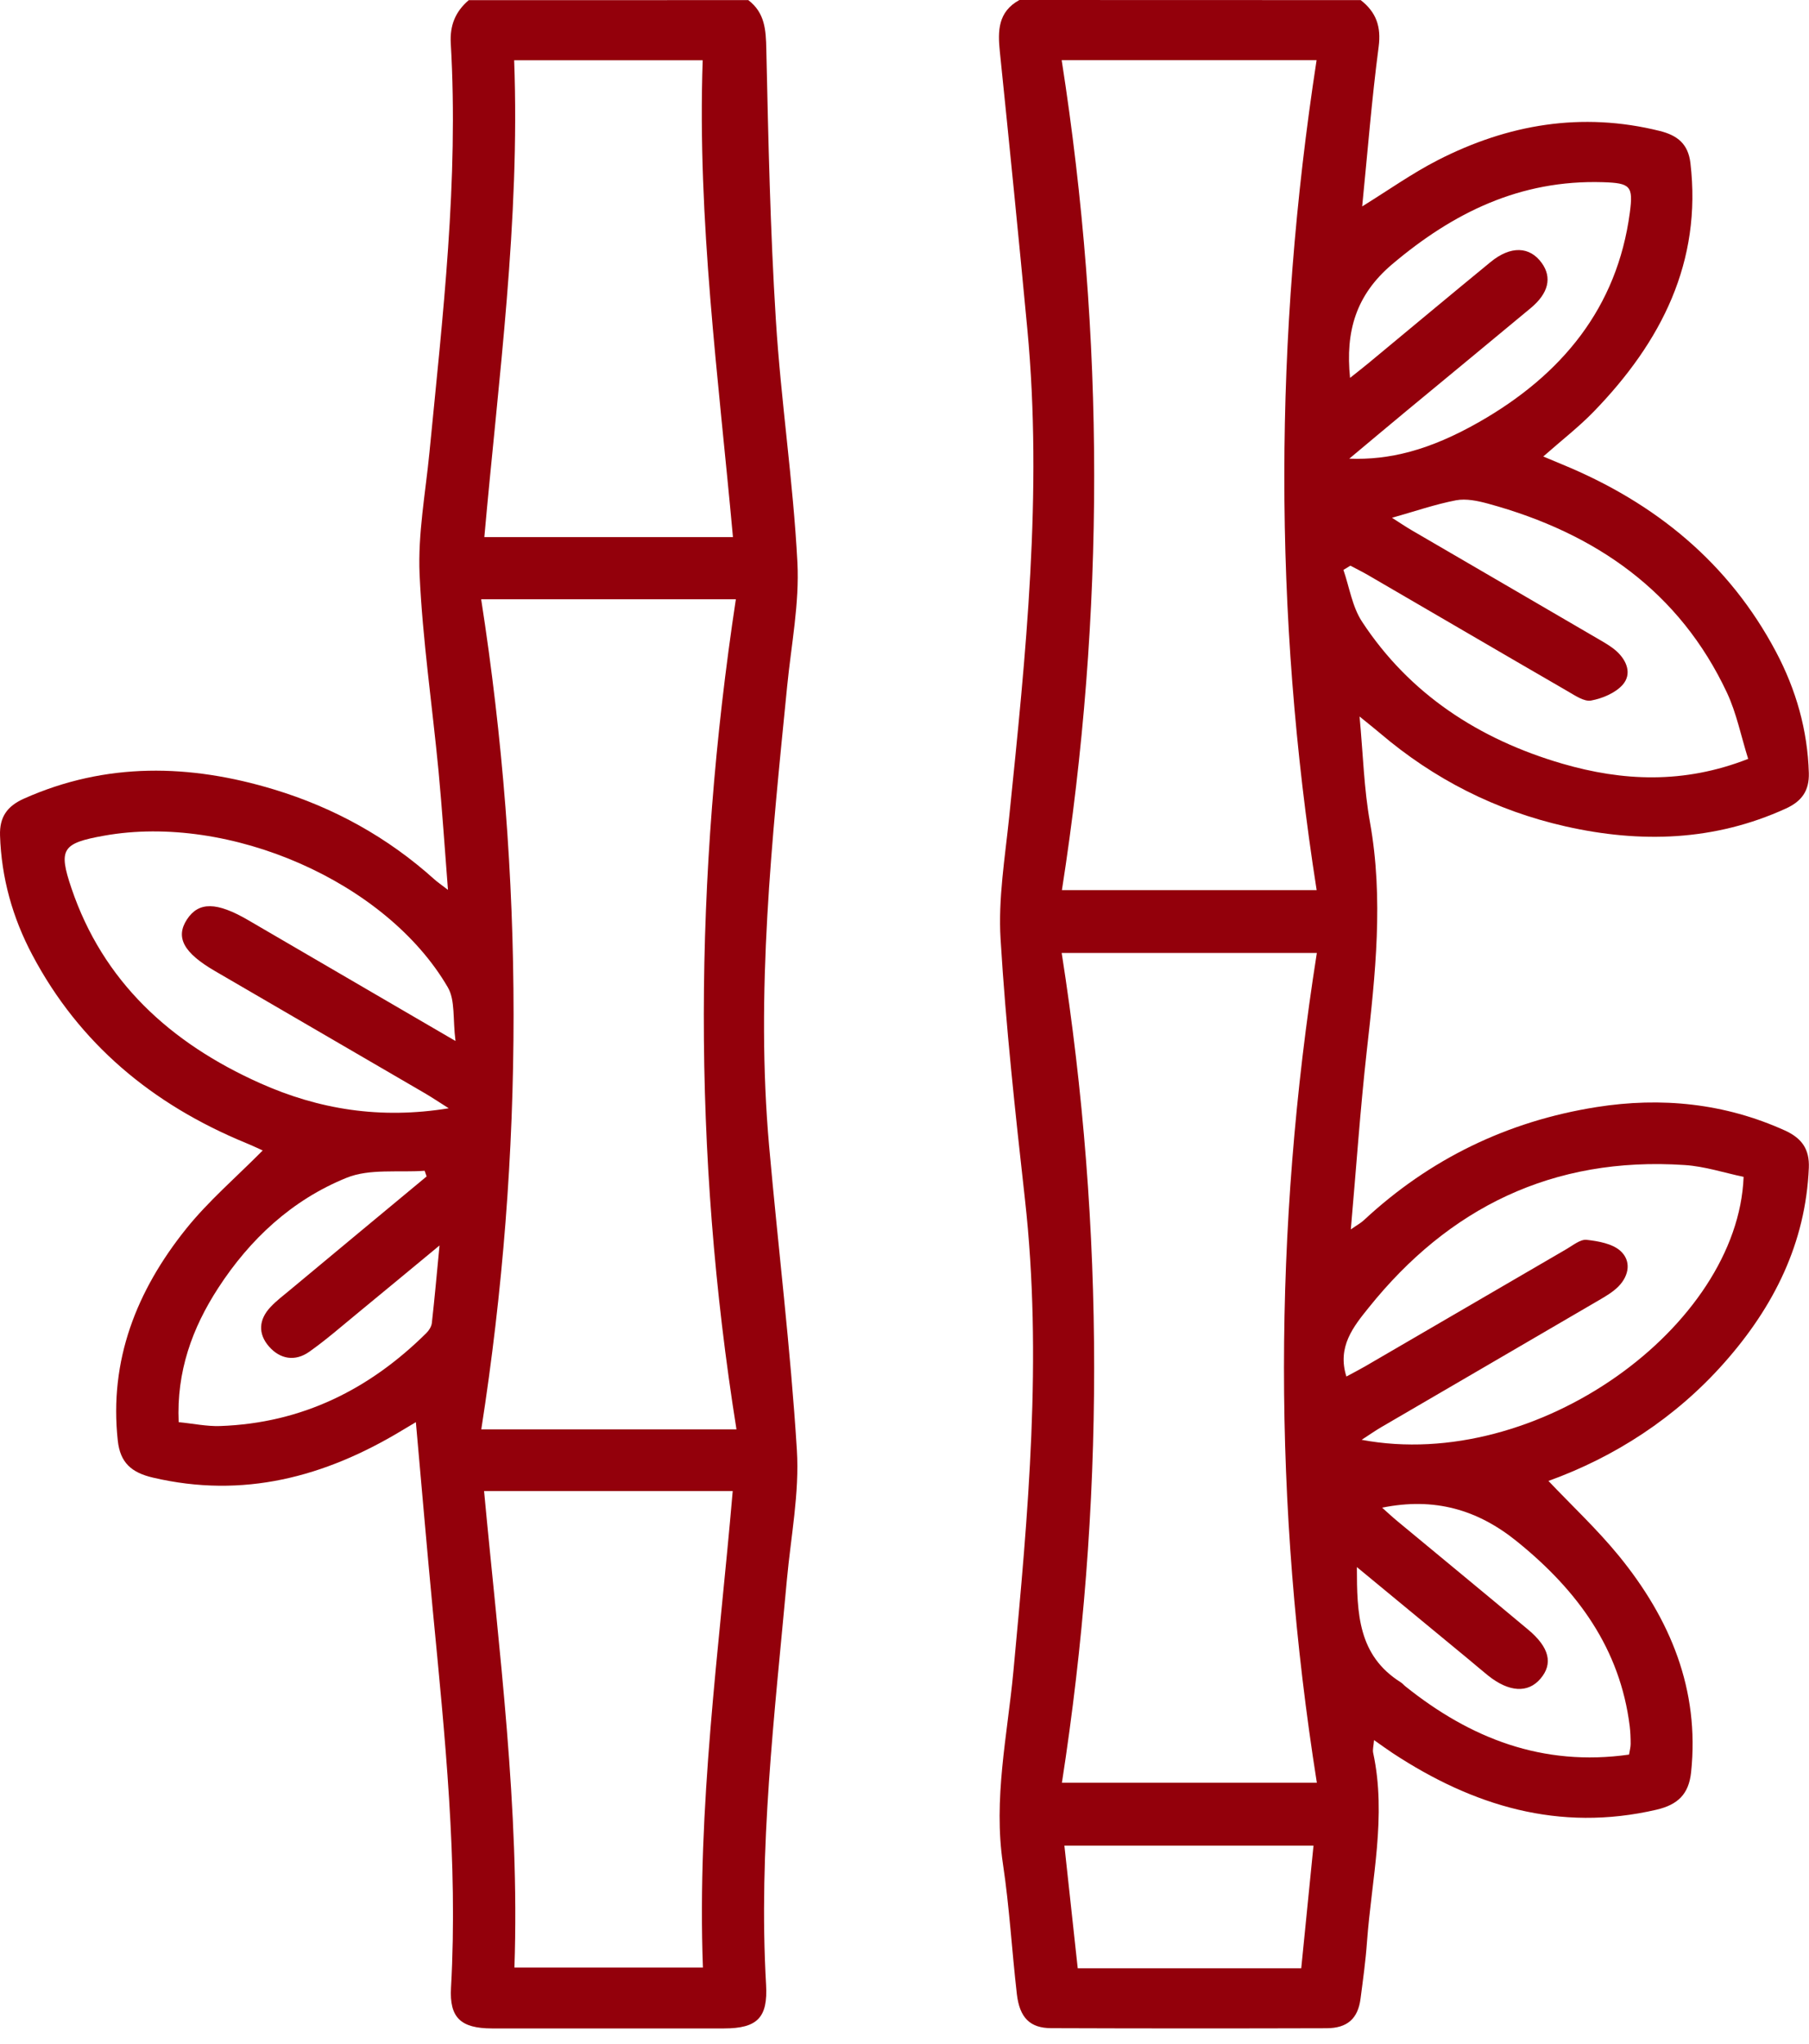<svg width="54" height="61" viewBox="0 0 54 61" fill="none" xmlns="http://www.w3.org/2000/svg">
<path d="M40.618 0.003C41.083 0.365 41.232 0.797 41.154 1.395C40.947 2.968 40.823 4.549 40.662 6.16C41.445 5.676 42.151 5.173 42.918 4.78C45.008 3.711 47.211 3.328 49.545 3.908C50.08 4.041 50.392 4.3 50.46 4.862C50.807 7.812 49.598 10.196 47.575 12.283C47.131 12.741 46.618 13.137 46.068 13.623C46.273 13.708 46.446 13.782 46.622 13.855C49.426 15.006 51.614 16.812 53.013 19.449C53.614 20.583 53.958 21.787 53.995 23.07C54.009 23.596 53.788 23.912 53.305 24.131C51.177 25.101 48.972 25.168 46.725 24.66C44.64 24.188 42.798 23.246 41.193 21.879C41.031 21.741 40.862 21.609 40.584 21.383C40.69 22.526 40.716 23.546 40.895 24.54C41.304 26.824 41.056 29.083 40.8 31.355C40.605 33.094 40.486 34.842 40.323 36.689C40.51 36.558 40.626 36.496 40.716 36.411C42.669 34.594 44.993 33.459 47.66 33.038C49.588 32.733 51.483 32.922 53.284 33.738C53.79 33.969 54.017 34.299 53.995 34.848C53.901 37.093 52.956 38.992 51.472 40.667C50.011 42.318 48.189 43.486 46.222 44.195C46.91 44.921 47.673 45.634 48.325 46.431C49.863 48.318 50.738 50.424 50.481 52.886C50.412 53.548 50.08 53.858 49.446 54.007C46.532 54.682 43.965 53.889 41.573 52.318C41.408 52.209 41.249 52.092 41.016 51.929C41.003 52.103 40.969 52.212 40.99 52.31C41.398 54.203 40.944 56.07 40.806 57.945C40.766 58.514 40.687 59.08 40.613 59.647C40.536 60.239 40.222 60.526 39.599 60.528C36.859 60.536 34.12 60.536 31.38 60.526C30.749 60.525 30.436 60.217 30.354 59.51C30.205 58.218 30.133 56.919 29.94 55.634C29.646 53.688 30.072 51.788 30.251 49.874C30.69 45.184 31.122 40.501 30.595 35.787C30.307 33.205 30.025 30.619 29.868 28.027C29.794 26.821 30 25.596 30.125 24.382C30.621 19.541 31.127 14.7 30.667 9.826C30.407 7.064 30.13 4.302 29.846 1.541C29.784 0.925 29.784 0.355 30.43 0C33.828 0.003 37.224 0.003 40.618 0.003ZM31.692 1.796C32.983 10.078 32.986 18.311 31.699 26.564C34.272 26.564 36.726 26.564 39.303 26.564C38.004 18.284 38.03 10.052 39.301 1.796C36.71 1.796 34.284 1.796 31.692 1.796ZM39.309 53.202C37.997 44.918 38.005 36.697 39.309 28.438C36.698 28.438 34.259 28.438 31.692 28.438C32.988 36.711 32.978 44.944 31.699 53.202C34.281 53.202 36.705 53.202 39.309 53.202ZM40.191 41.079C40.392 40.97 40.567 40.881 40.739 40.782C42.748 39.612 44.756 38.441 46.766 37.273C46.957 37.162 47.174 36.981 47.36 37C47.709 37.038 48.125 37.113 48.366 37.326C48.697 37.62 48.636 38.057 48.317 38.386C48.153 38.554 47.937 38.681 47.729 38.802C45.565 40.067 43.398 41.326 41.234 42.589C41.056 42.693 40.887 42.812 40.646 42.968C45.883 43.952 51.878 39.577 52.048 35.121C51.475 35.001 50.889 34.807 50.291 34.768C46.338 34.505 43.239 36.054 40.857 39.023C40.405 39.585 39.909 40.19 40.191 41.079ZM52.184 22.647C51.97 21.964 51.837 21.282 51.549 20.668C50.14 17.669 47.647 15.91 44.422 15.031C44.114 14.947 43.765 14.873 43.463 14.93C42.839 15.05 42.233 15.261 41.552 15.452C41.783 15.599 41.963 15.721 42.15 15.83C43.999 16.908 45.852 17.984 47.701 19.064C47.893 19.176 48.091 19.287 48.253 19.432C48.566 19.715 48.718 20.114 48.44 20.433C48.225 20.679 47.835 20.843 47.496 20.906C47.285 20.946 47.008 20.75 46.784 20.622C44.808 19.479 42.838 18.325 40.864 17.178C40.684 17.072 40.495 16.98 40.31 16.881C40.241 16.924 40.171 16.965 40.102 17.007C40.282 17.527 40.364 18.106 40.659 18.554C42.073 20.709 44.147 22.065 46.64 22.791C48.427 23.31 50.253 23.404 52.184 22.647ZM40.3 11.277C40.531 11.092 40.703 10.961 40.869 10.822C42.076 9.822 43.28 8.816 44.492 7.822C45.093 7.328 45.665 7.348 46.025 7.852C46.333 8.283 46.225 8.75 45.698 9.19C44.461 10.22 43.218 11.241 41.979 12.267C41.432 12.72 40.89 13.176 40.277 13.688C41.462 13.733 42.657 13.446 44.148 12.597C46.625 11.186 48.274 9.182 48.651 6.349C48.758 5.55 48.672 5.463 47.849 5.437C45.375 5.361 43.375 6.349 41.555 7.888C40.477 8.802 40.158 9.886 40.3 11.277ZM41.257 44.993C41.422 45.14 41.562 45.271 41.711 45.394C43.013 46.474 44.319 47.547 45.616 48.632C46.253 49.164 46.366 49.65 45.984 50.097C45.613 50.534 45.046 50.502 44.423 50.005C44.235 49.854 44.053 49.696 43.866 49.541C42.772 48.638 41.678 47.735 40.504 46.766C40.505 48.158 40.539 49.405 41.817 50.207C41.868 50.239 41.906 50.289 41.953 50.326C43.886 51.873 46.043 52.728 48.628 52.362C48.65 52.231 48.676 52.138 48.676 52.043C48.676 51.866 48.669 51.688 48.648 51.513C48.361 49.21 47.103 47.475 45.296 46.012C44.107 45.045 42.816 44.678 41.257 44.993ZM31.773 55.079C31.91 56.34 32.04 57.54 32.171 58.739C34.418 58.739 36.598 58.739 38.843 58.739C38.965 57.519 39.085 56.318 39.209 55.079C36.708 55.079 34.285 55.079 31.773 55.079Z" fill="#93000B"/>
<path d="M22.337 0.003C22.835 0.383 22.863 0.895 22.875 1.468C22.935 4.162 22.991 6.859 23.16 9.548C23.311 11.964 23.677 14.366 23.803 16.781C23.867 18.006 23.618 19.249 23.497 20.483C23.044 25.051 22.55 29.618 22.96 34.215C23.229 37.235 23.599 40.246 23.787 43.271C23.867 44.553 23.607 45.855 23.489 47.148C23.122 51.167 22.636 55.181 22.868 59.23C22.924 60.209 22.611 60.532 21.617 60.534C19.305 60.536 16.996 60.536 14.684 60.534C13.752 60.532 13.412 60.212 13.463 59.32C13.674 55.549 13.279 51.806 12.92 48.062C12.742 46.206 12.585 44.347 12.414 42.441C12.303 42.507 12.141 42.605 11.978 42.701C9.692 44.076 7.262 44.728 4.565 44.096C3.932 43.948 3.588 43.658 3.516 42.992C3.256 40.597 4.072 38.524 5.552 36.676C6.221 35.842 7.053 35.13 7.842 34.333C7.718 34.278 7.533 34.188 7.343 34.111C4.538 32.957 2.361 31.135 0.966 28.5C0.374 27.386 0.042 26.197 0.001 24.934C-0.017 24.384 0.211 24.057 0.72 23.831C3.171 22.74 5.67 22.799 8.18 23.56C9.973 24.103 11.577 24.993 12.958 26.235C13.058 26.325 13.171 26.401 13.372 26.556C13.274 25.302 13.199 24.158 13.091 23.015C12.904 21.056 12.614 19.102 12.525 17.138C12.472 15.931 12.702 14.709 12.82 13.495C13.215 9.438 13.694 5.384 13.456 1.297C13.425 0.762 13.589 0.35 13.992 0.005C16.775 0.003 19.556 0.003 22.337 0.003ZM14.363 17.883C15.651 26.166 15.654 34.403 14.367 42.655C16.966 42.655 19.391 42.655 21.984 42.655C20.663 34.387 20.712 26.152 21.966 17.883C19.391 17.883 16.966 17.883 14.363 17.883ZM15.348 1.799C15.526 6.597 14.878 11.296 14.458 16.028C16.961 16.028 19.397 16.028 21.879 16.028C21.446 11.268 20.812 6.568 20.976 1.799C19.086 1.799 17.256 1.799 15.348 1.799ZM14.45 44.498C14.893 49.26 15.517 53.975 15.356 58.717C17.274 58.717 19.12 58.717 20.983 58.717C20.804 53.928 21.466 49.232 21.872 44.498C19.364 44.498 16.943 44.498 14.45 44.498ZM13.597 31.066C13.512 30.407 13.594 29.852 13.366 29.462C11.528 26.306 6.845 24.27 3.108 24.939C1.855 25.163 1.737 25.337 2.132 26.505C3.072 29.282 5.074 31.122 7.76 32.324C9.512 33.107 11.351 33.408 13.395 33.074C13.102 32.889 12.907 32.758 12.706 32.639C10.611 31.418 8.514 30.199 6.419 28.98C5.477 28.433 5.23 27.973 5.583 27.435C5.932 26.905 6.47 26.913 7.408 27.459C8.63 28.171 9.852 28.884 11.074 29.596C11.854 30.052 12.635 30.507 13.597 31.066ZM12.735 35.108C12.716 35.051 12.696 34.996 12.676 34.939C11.895 34.996 11.033 34.87 10.347 35.148C8.714 35.809 7.459 36.982 6.516 38.434C5.733 39.639 5.267 40.936 5.334 42.441C5.765 42.483 6.168 42.57 6.566 42.557C9.022 42.472 11.037 41.456 12.727 39.782C12.807 39.703 12.879 39.587 12.891 39.483C12.973 38.756 13.037 38.029 13.12 37.168C12.237 37.898 11.467 38.537 10.693 39.173C10.211 39.568 9.741 39.981 9.231 40.341C8.809 40.639 8.36 40.562 8.029 40.183C7.697 39.803 7.723 39.381 8.072 39.009C8.249 38.819 8.46 38.66 8.661 38.493C10.016 37.362 11.377 36.237 12.735 35.108Z" fill="#93000B"/>
</svg>
